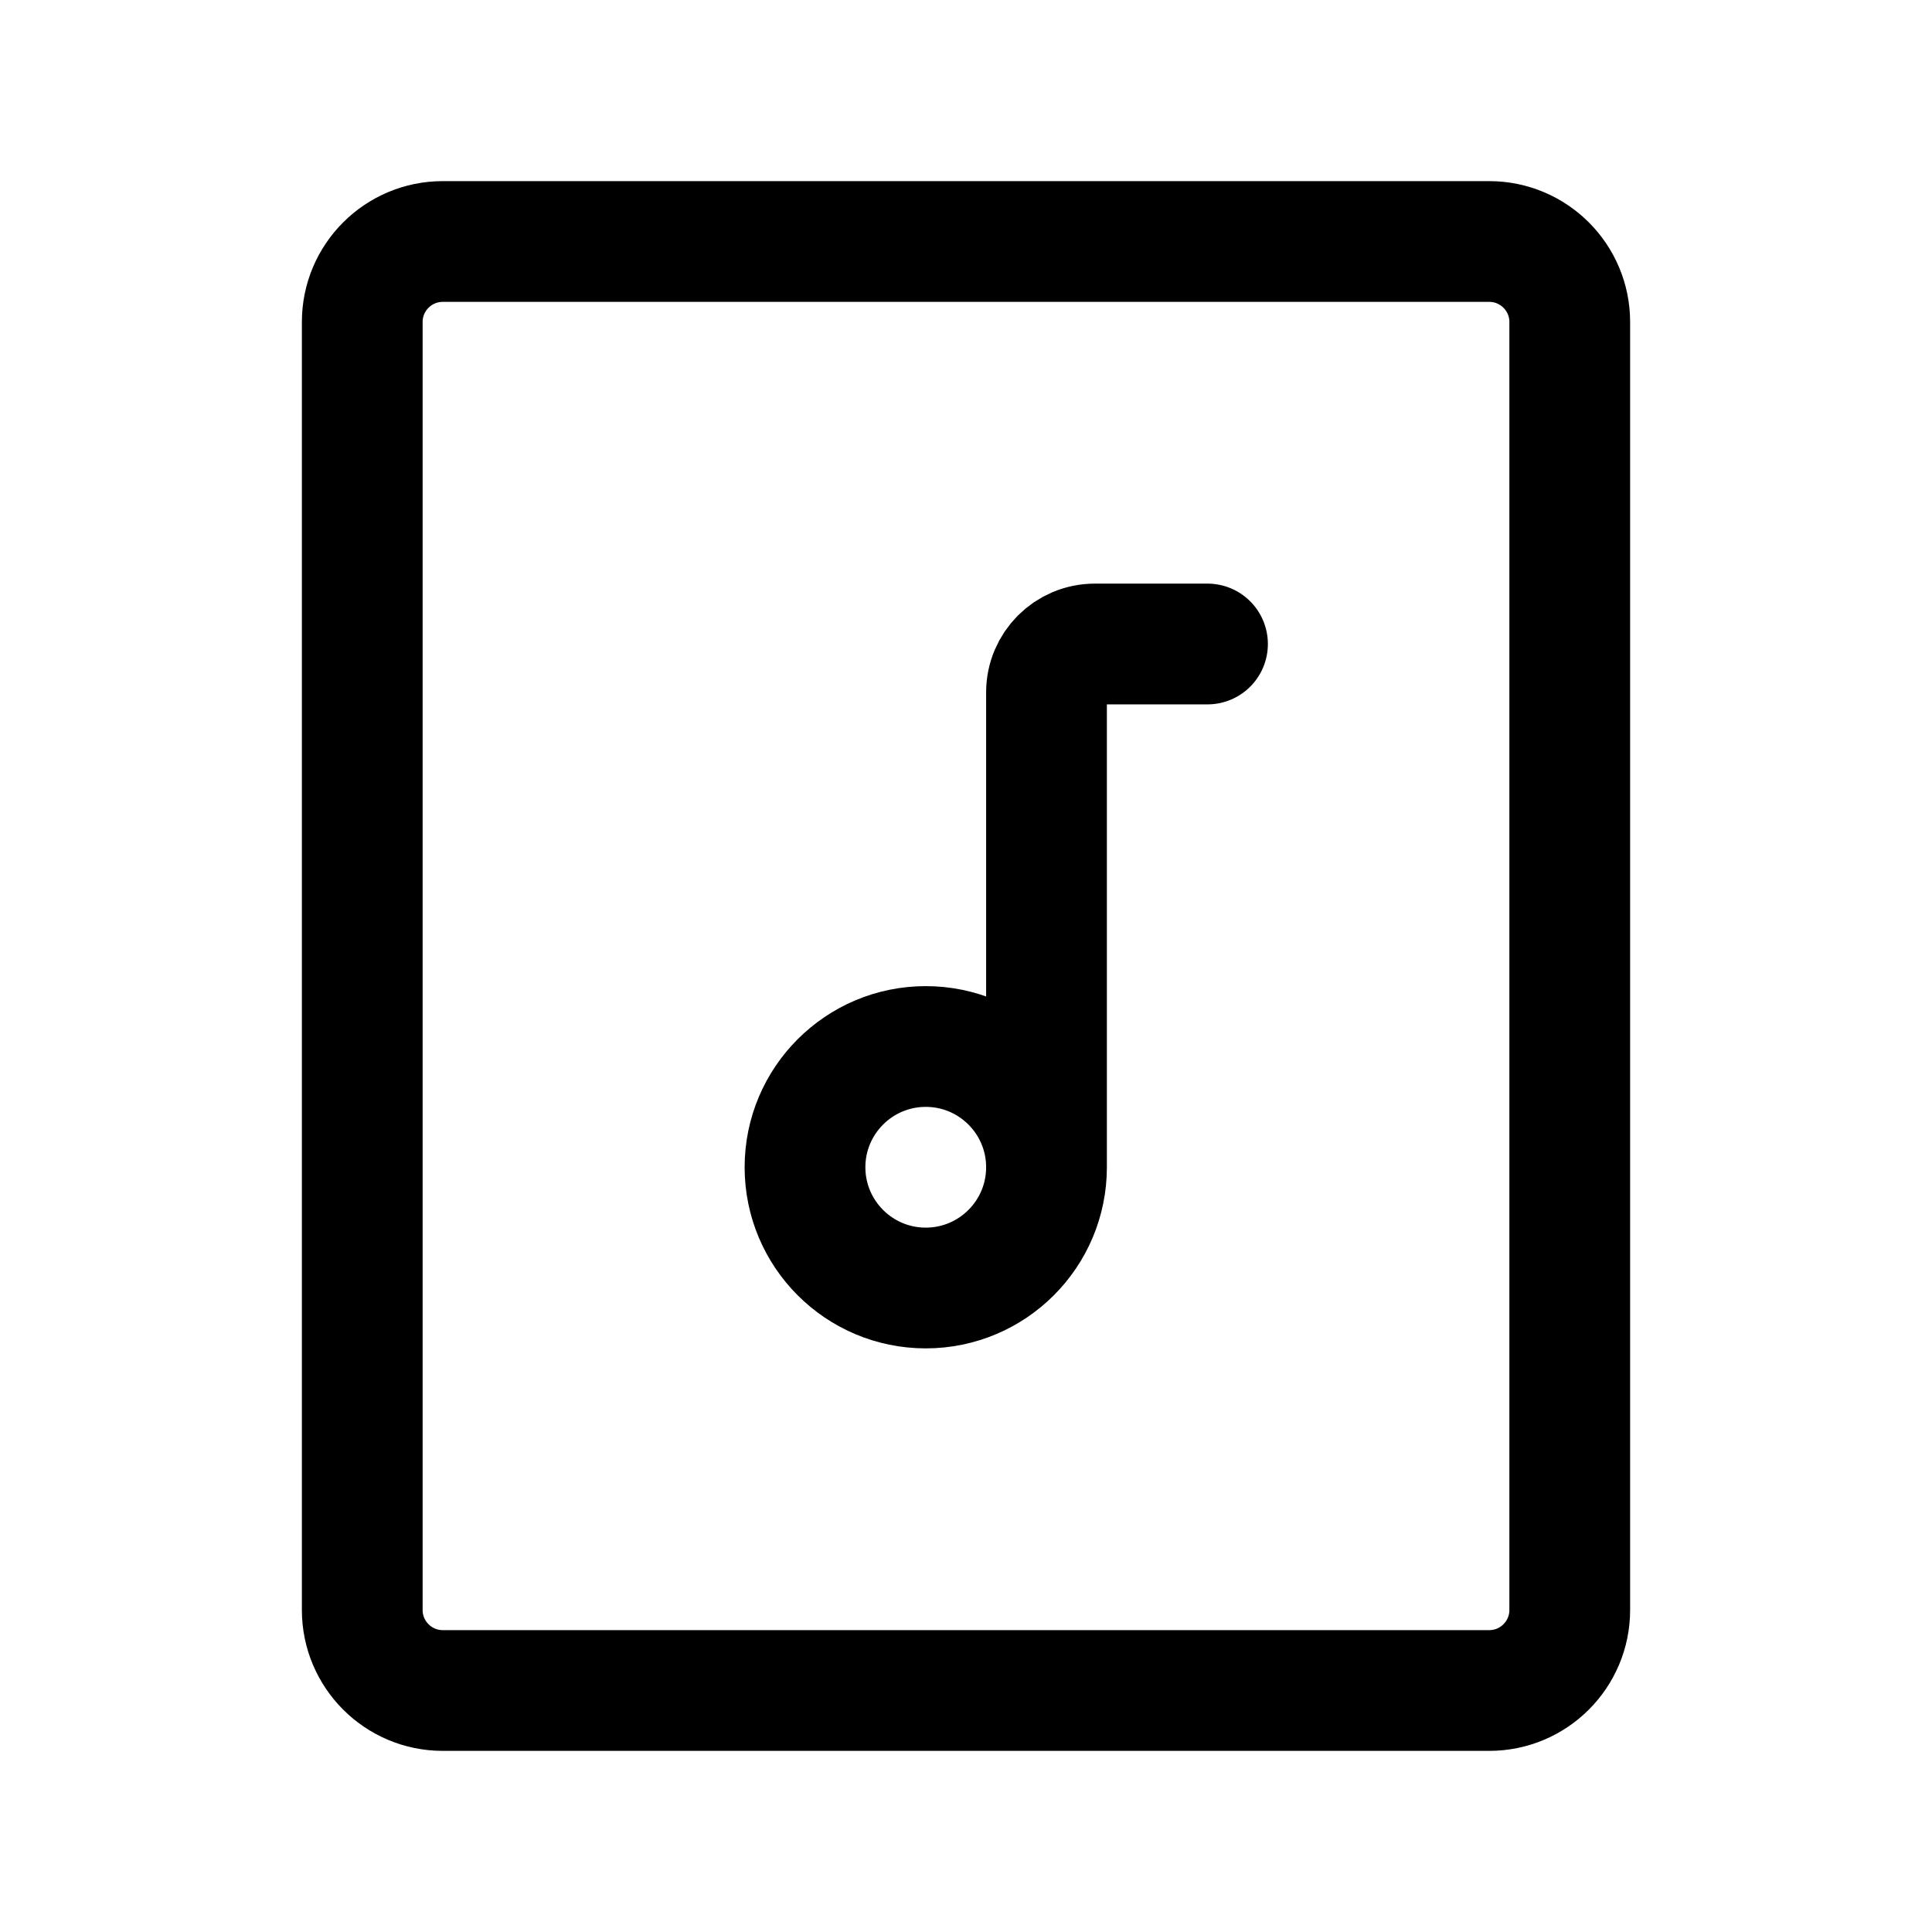 <svg width="24" height="24" viewBox="0 0 24 24" fill="none" xmlns="http://www.w3.org/2000/svg">
<path d="M4.5 20V4C4.5 3.448 4.948 3 5.5 3H16.219H18.5C19.052 3 19.5 3.448 19.5 4V6.15V20C19.5 20.552 19.052 21 18.5 21H5.5C4.948 21 4.5 20.552 4.5 20Z" stroke="black" stroke-width="1.5" stroke-linecap="round" stroke-linejoin="round"/>
<path d="M13 14.5V8.6C13 8.269 13.269 8 13.6 8H15M13 14.5C13 15.328 12.328 16 11.5 16C10.672 16 10 15.328 10 14.5C10 13.672 10.672 13 11.5 13C12.328 13 13 13.672 13 14.5Z" stroke="black" stroke-width="1.5" stroke-linecap="round"/>
</svg>
